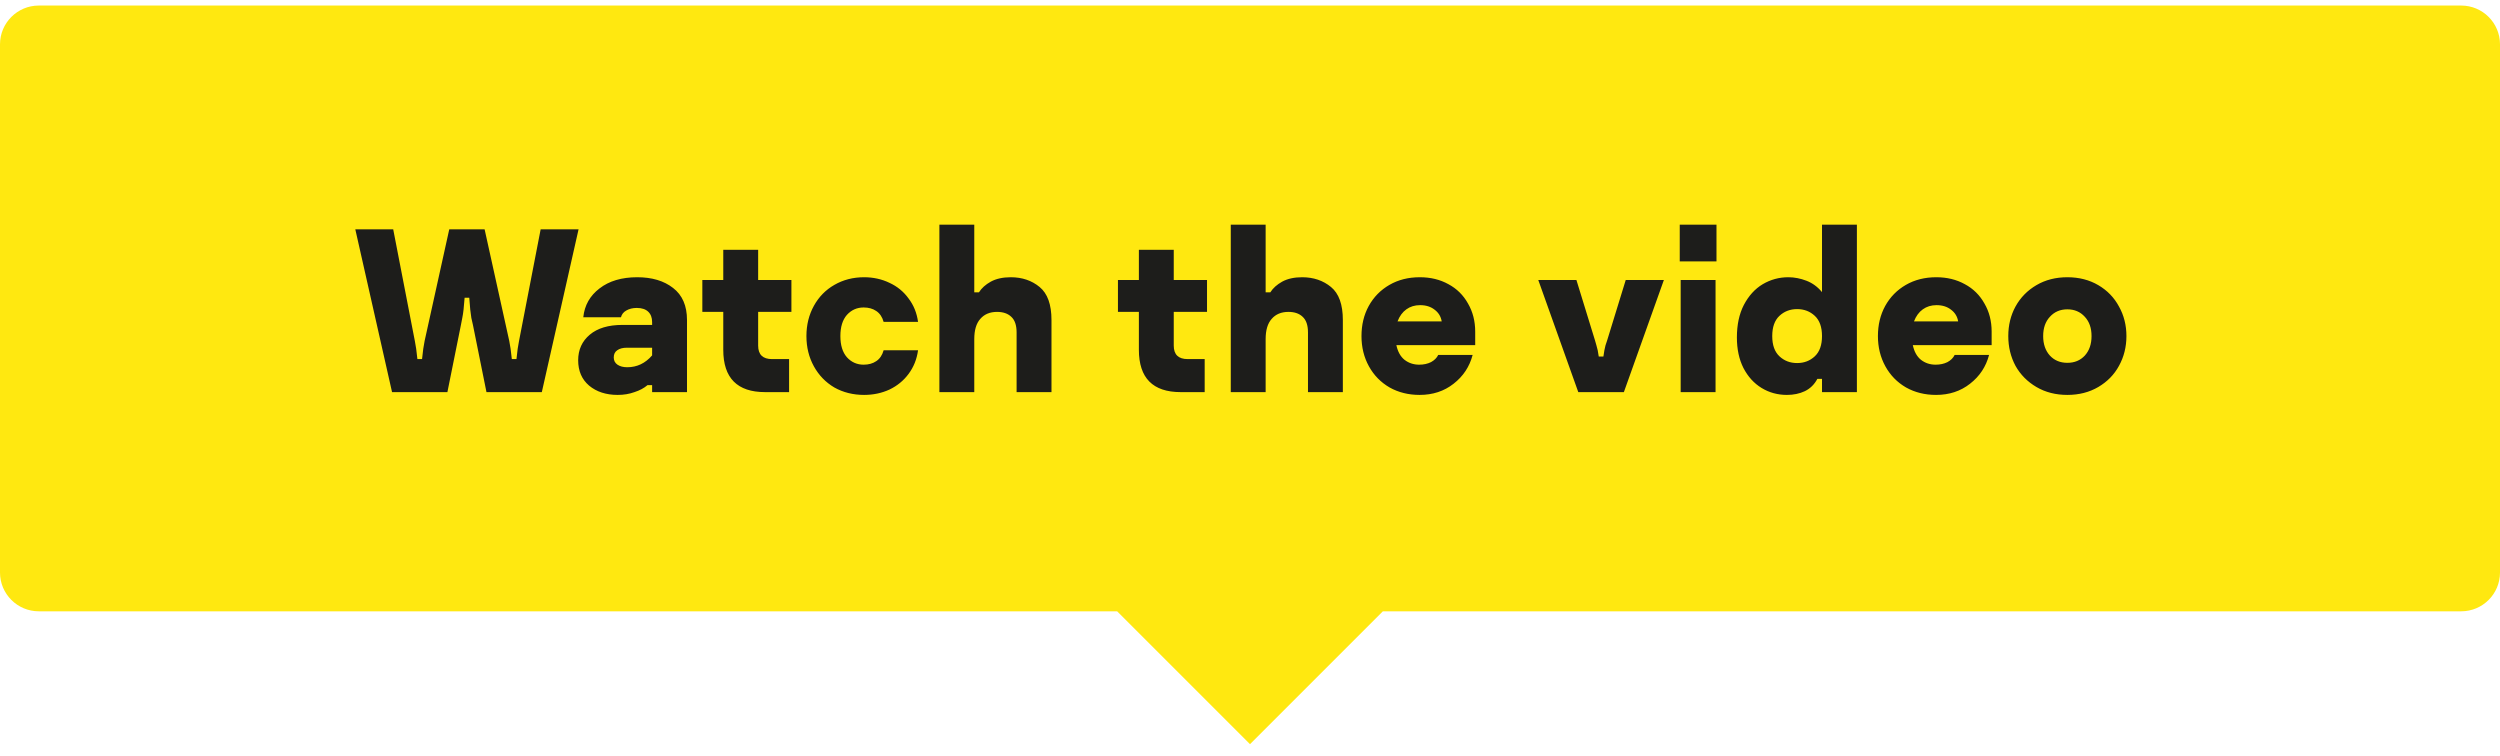 <svg width="172" height="52" viewBox="0 0 172 52" fill="none" xmlns="http://www.w3.org/2000/svg">
<path fill-rule="evenodd" clip-rule="evenodd" d="M2.67 0.382C1.195 0.382 0 1.578 0 3.052V39.389C0 40.863 1.195 42.058 2.67 42.058H76.859L86 51.199L95.141 42.058H169.33C170.805 42.058 172 40.863 172 39.389V3.052C172 1.578 170.805 0.382 169.33 0.382H2.67Z" fill="#FFE810"/>
<path d="M24.445 15.778H27.053L28.541 23.458C28.605 23.757 28.664 24.173 28.717 24.706H29.037C29.09 24.173 29.149 23.757 29.213 23.458L30.909 15.778H33.341L35.037 23.458C35.101 23.757 35.16 24.173 35.213 24.706H35.533C35.586 24.173 35.645 23.757 35.709 23.458L37.197 15.778H39.805L37.277 26.978H33.469L32.541 22.37C32.53 22.327 32.493 22.162 32.429 21.874C32.376 21.575 32.328 21.111 32.285 20.482H31.965C31.922 21.111 31.869 21.575 31.805 21.874C31.752 22.162 31.72 22.327 31.709 22.37L30.781 26.978H26.973L24.445 15.778ZM43.842 19.074C44.856 19.074 45.677 19.319 46.306 19.81C46.946 20.301 47.266 21.037 47.266 22.018V26.978H44.866V26.498H44.546C44.312 26.701 44.013 26.861 43.65 26.978C43.298 27.106 42.914 27.17 42.498 27.17C41.698 27.17 41.042 26.957 40.53 26.53C40.029 26.103 39.778 25.522 39.778 24.786C39.778 24.061 40.045 23.474 40.578 23.026C41.112 22.578 41.858 22.354 42.818 22.354H44.866V22.162C44.866 21.853 44.776 21.613 44.594 21.442C44.413 21.271 44.152 21.186 43.81 21.186C43.533 21.186 43.293 21.245 43.09 21.362C42.898 21.469 42.776 21.623 42.722 21.826H40.13C40.216 21.005 40.589 20.343 41.25 19.842C41.912 19.33 42.776 19.074 43.842 19.074ZM43.154 25.266C43.826 25.266 44.397 24.994 44.866 24.45V23.922H43.138C42.85 23.922 42.626 23.981 42.466 24.098C42.306 24.205 42.226 24.37 42.226 24.594C42.226 24.807 42.312 24.973 42.482 25.09C42.653 25.207 42.877 25.266 43.154 25.266ZM52.641 26.978C50.721 26.978 49.761 26.007 49.761 24.066V21.458H48.321V19.266H49.761V17.186H52.161V19.266H54.449V21.458H52.161V23.778C52.161 24.397 52.481 24.706 53.121 24.706H54.289V26.978H52.641ZM59.45 27.17C58.693 27.17 58.01 26.999 57.402 26.658C56.805 26.306 56.336 25.821 55.994 25.202C55.653 24.583 55.482 23.89 55.482 23.122C55.482 22.354 55.653 21.661 55.994 21.042C56.336 20.423 56.805 19.943 57.402 19.602C58.01 19.25 58.693 19.074 59.45 19.074C60.08 19.074 60.661 19.202 61.194 19.458C61.728 19.703 62.165 20.061 62.506 20.53C62.858 20.989 63.077 21.527 63.162 22.146H60.794C60.698 21.805 60.528 21.554 60.282 21.394C60.048 21.234 59.76 21.154 59.418 21.154C58.96 21.154 58.576 21.325 58.266 21.666C57.968 22.007 57.818 22.493 57.818 23.122C57.818 23.751 57.968 24.237 58.266 24.578C58.576 24.919 58.96 25.09 59.418 25.09C59.76 25.09 60.048 25.01 60.282 24.85C60.528 24.69 60.698 24.439 60.794 24.098H63.162C63.077 24.717 62.858 25.261 62.506 25.73C62.165 26.189 61.728 26.546 61.194 26.802C60.661 27.047 60.08 27.17 59.45 27.17ZM64.63 15.458H67.03V20.114H67.35C67.531 19.826 67.803 19.581 68.166 19.378C68.539 19.175 68.998 19.074 69.542 19.074C70.32 19.074 70.982 19.298 71.526 19.746C72.07 20.194 72.342 20.951 72.342 22.018V26.978H69.942V22.866C69.942 22.375 69.819 22.018 69.574 21.794C69.339 21.57 69.014 21.458 68.598 21.458C68.107 21.458 67.723 21.618 67.446 21.938C67.168 22.247 67.03 22.711 67.03 23.33V26.978H64.63V15.458ZM81.234 26.978C79.314 26.978 78.355 26.007 78.355 24.066V21.458H76.915V19.266H78.355V17.186H80.754V19.266H83.043V21.458H80.754V23.778C80.754 24.397 81.075 24.706 81.715 24.706H82.882V26.978H81.234ZM84.677 15.458H87.076V20.114H87.397C87.578 19.826 87.85 19.581 88.213 19.378C88.586 19.175 89.044 19.074 89.588 19.074C90.367 19.074 91.028 19.298 91.573 19.746C92.117 20.194 92.388 20.951 92.388 22.018V26.978H89.989V22.866C89.989 22.375 89.866 22.018 89.621 21.794C89.386 21.57 89.061 21.458 88.644 21.458C88.154 21.458 87.77 21.618 87.493 21.938C87.215 22.247 87.076 22.711 87.076 23.33V26.978H84.677V15.458ZM97.67 27.17C96.902 27.17 96.214 26.999 95.606 26.658C94.998 26.306 94.523 25.821 94.182 25.202C93.84 24.583 93.67 23.89 93.67 23.122C93.67 22.354 93.835 21.666 94.166 21.058C94.507 20.439 94.982 19.954 95.59 19.602C96.198 19.25 96.896 19.074 97.686 19.074C98.422 19.074 99.078 19.234 99.654 19.554C100.23 19.863 100.678 20.306 100.998 20.882C101.328 21.447 101.494 22.093 101.494 22.818V23.746H96.07C96.166 24.194 96.352 24.53 96.63 24.754C96.918 24.978 97.254 25.09 97.638 25.09C97.947 25.09 98.219 25.031 98.454 24.914C98.688 24.786 98.854 24.621 98.95 24.418H101.318C101.104 25.229 100.667 25.89 100.006 26.402C99.355 26.914 98.576 27.17 97.67 27.17ZM99.19 22.114C99.136 21.783 98.976 21.517 98.71 21.314C98.443 21.101 98.107 20.994 97.702 20.994C97.339 20.994 97.024 21.09 96.758 21.282C96.491 21.474 96.288 21.751 96.15 22.114H99.19ZM105.834 19.266H108.458L109.738 23.426C109.749 23.458 109.781 23.57 109.834 23.762C109.898 23.954 109.951 24.21 109.994 24.53H110.314C110.357 24.21 110.405 23.954 110.458 23.762C110.522 23.57 110.559 23.458 110.57 23.426L111.85 19.266H114.474L111.722 26.978H108.586L105.834 19.266ZM115.566 15.458H118.094V17.986H115.566V15.458ZM115.63 19.266H118.03V26.978H115.63V19.266ZM122.938 27.17C122.298 27.17 121.717 27.01 121.194 26.69C120.671 26.37 120.255 25.911 119.946 25.314C119.647 24.717 119.498 24.018 119.498 23.218C119.498 22.343 119.658 21.597 119.978 20.978C120.309 20.349 120.741 19.874 121.274 19.554C121.818 19.234 122.405 19.074 123.034 19.074C123.45 19.074 123.866 19.154 124.282 19.314C124.698 19.474 125.055 19.735 125.354 20.098V15.458H127.754V26.978H125.354V26.066H125.034C124.831 26.45 124.543 26.733 124.17 26.914C123.807 27.085 123.397 27.17 122.938 27.17ZM123.642 24.978C124.122 24.978 124.527 24.823 124.858 24.514C125.189 24.205 125.354 23.741 125.354 23.122C125.354 22.503 125.189 22.039 124.858 21.73C124.527 21.421 124.122 21.266 123.642 21.266C123.162 21.266 122.757 21.421 122.426 21.73C122.095 22.039 121.93 22.503 121.93 23.122C121.93 23.741 122.095 24.205 122.426 24.514C122.757 24.823 123.162 24.978 123.642 24.978ZM133.201 27.17C132.433 27.17 131.745 26.999 131.137 26.658C130.529 26.306 130.054 25.821 129.713 25.202C129.372 24.583 129.201 23.89 129.201 23.122C129.201 22.354 129.366 21.666 129.697 21.058C130.038 20.439 130.513 19.954 131.121 19.602C131.729 19.25 132.428 19.074 133.217 19.074C133.953 19.074 134.609 19.234 135.185 19.554C135.761 19.863 136.209 20.306 136.529 20.882C136.86 21.447 137.025 22.093 137.025 22.818V23.746H131.601C131.697 24.194 131.884 24.53 132.161 24.754C132.449 24.978 132.785 25.09 133.169 25.09C133.478 25.09 133.75 25.031 133.985 24.914C134.22 24.786 134.385 24.621 134.481 24.418H136.849C136.636 25.229 136.198 25.89 135.537 26.402C134.886 26.914 134.108 27.17 133.201 27.17ZM134.721 22.114C134.668 21.783 134.508 21.517 134.241 21.314C133.974 21.101 133.638 20.994 133.233 20.994C132.87 20.994 132.556 21.09 132.289 21.282C132.022 21.474 131.82 21.751 131.681 22.114H134.721ZM142.234 27.17C141.434 27.17 140.724 26.989 140.106 26.626C139.487 26.263 139.007 25.778 138.666 25.17C138.335 24.551 138.17 23.869 138.17 23.122C138.17 22.375 138.335 21.698 138.666 21.09C139.007 20.471 139.487 19.981 140.106 19.618C140.724 19.255 141.434 19.074 142.234 19.074C143.034 19.074 143.743 19.255 144.362 19.618C144.98 19.981 145.455 20.471 145.786 21.09C146.127 21.698 146.298 22.375 146.298 23.122C146.298 23.869 146.127 24.551 145.786 25.17C145.455 25.778 144.98 26.263 144.362 26.626C143.743 26.989 143.034 27.17 142.234 27.17ZM142.234 24.962C142.724 24.962 143.124 24.797 143.434 24.466C143.743 24.125 143.898 23.677 143.898 23.122C143.898 22.567 143.743 22.125 143.434 21.794C143.124 21.453 142.724 21.282 142.234 21.282C141.743 21.282 141.343 21.453 141.034 21.794C140.724 22.125 140.57 22.567 140.57 23.122C140.57 23.677 140.724 24.125 141.034 24.466C141.343 24.797 141.743 24.962 142.234 24.962Z" fill="#1D1D1B"/>
</svg>

